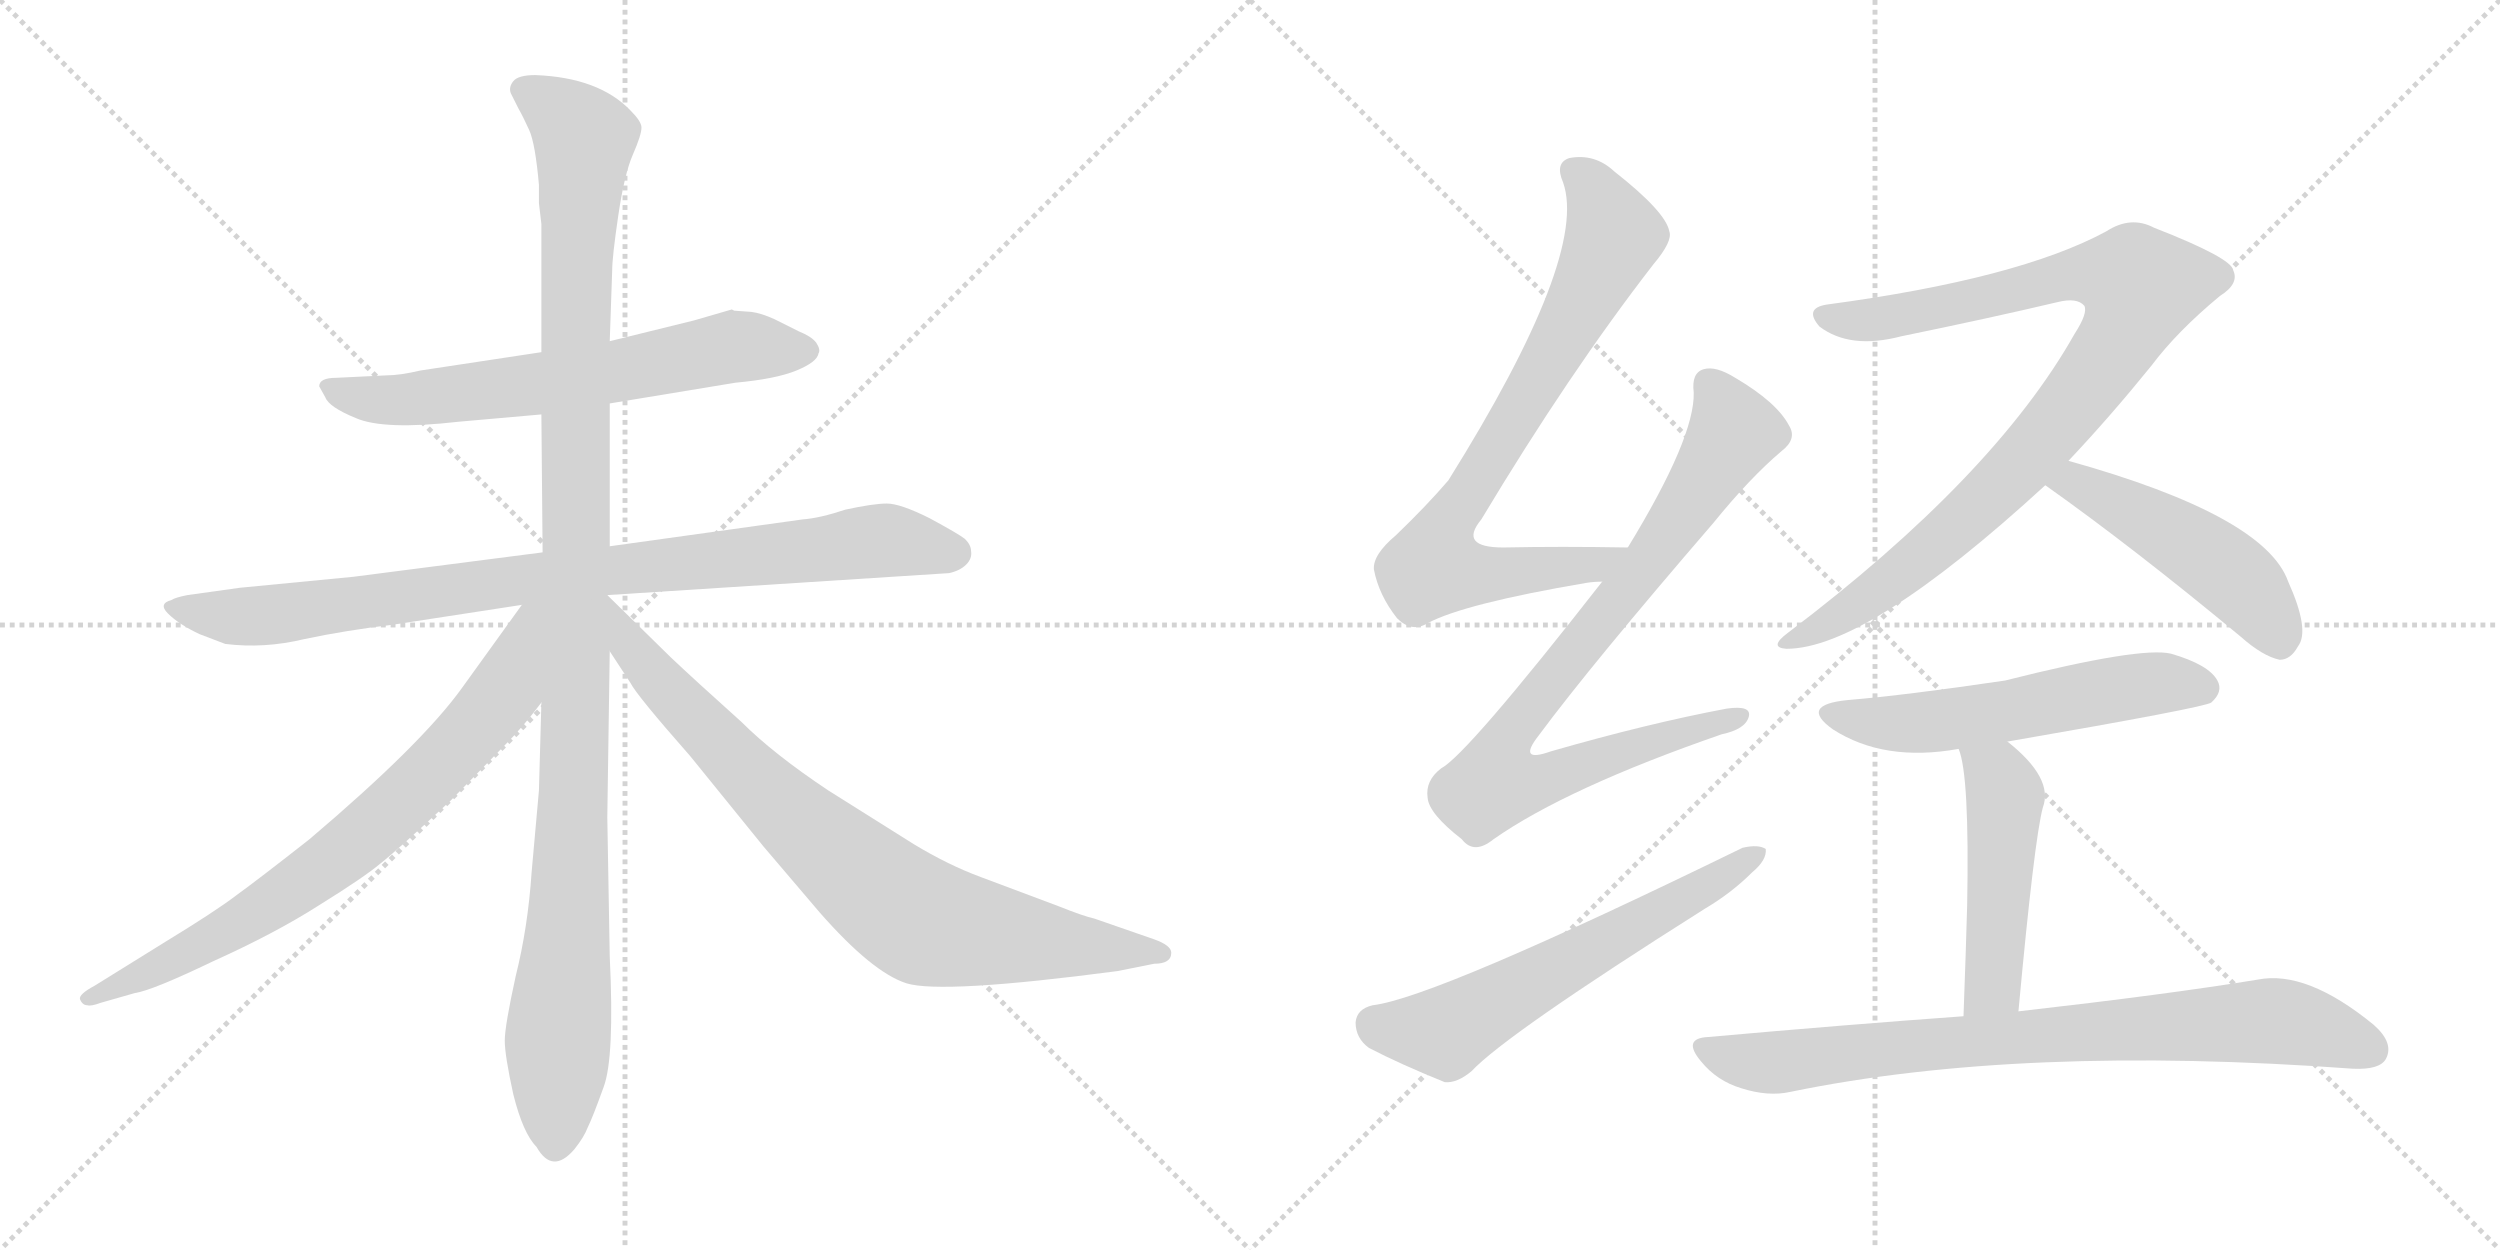 <svg version="1.1" viewBox="0 0 2048 1024" xmlns="http://www.w3.org/2000/svg">
  <g stroke="lightgray" stroke-dasharray="1,1" stroke-width="1" transform="scale(4, 4)">
    <line x1="0" y1="0" x2="256" y2="256"></line>
    <line x1="256" y1="0" x2="0" y2="256"></line>
    <line x1="128" y1="0" x2="128" y2="256"></line>
    <line x1="0" y1="128" x2="256" y2="128"></line>
    <line x1="256" y1="0" x2="512" y2="256"></line>
    <line x1="512" y1="0" x2="256" y2="256"></line>
    <line x1="384" y1="0" x2="384" y2="256"></line>
    <line x1="256" y1="128" x2="512" y2="128"></line>
  </g>
<g transform="scale(1, -1) translate(0, -850)">
   <style type="text/css">
    @keyframes keyframes0 {
      from {
       stroke: black;
       stroke-dashoffset: 650;
       stroke-width: 128;
       }
       68% {
       animation-timing-function: step-end;
       stroke: black;
       stroke-dashoffset: 0;
       stroke-width: 128;
       }
       to {
       stroke: black;
       stroke-width: 1024;
       }
       }
       #make-me-a-hanzi-animation-0 {
         animation: keyframes0 0.779s both;
         animation-delay: 0s;
         animation-timing-function: linear;
       }
    @keyframes keyframes1 {
      from {
       stroke: black;
       stroke-dashoffset: 894;
       stroke-width: 128;
       }
       74% {
       animation-timing-function: step-end;
       stroke: black;
       stroke-dashoffset: 0;
       stroke-width: 128;
       }
       to {
       stroke: black;
       stroke-width: 1024;
       }
       }
       #make-me-a-hanzi-animation-1 {
         animation: keyframes1 0.978s both;
         animation-delay: 0.779s;
         animation-timing-function: linear;
       }
    @keyframes keyframes2 {
      from {
       stroke: black;
       stroke-dashoffset: 1142;
       stroke-width: 128;
       }
       79% {
       animation-timing-function: step-end;
       stroke: black;
       stroke-dashoffset: 0;
       stroke-width: 128;
       }
       to {
       stroke: black;
       stroke-width: 1024;
       }
       }
       #make-me-a-hanzi-animation-2 {
         animation: keyframes2 1.179s both;
         animation-delay: 1.757s;
         animation-timing-function: linear;
       }
    @keyframes keyframes3 {
      from {
       stroke: black;
       stroke-dashoffset: 759;
       stroke-width: 128;
       }
       71% {
       animation-timing-function: step-end;
       stroke: black;
       stroke-dashoffset: 0;
       stroke-width: 128;
       }
       to {
       stroke: black;
       stroke-width: 1024;
       }
       }
       #make-me-a-hanzi-animation-3 {
         animation: keyframes3 0.868s both;
         animation-delay: 2.936s;
         animation-timing-function: linear;
       }
    @keyframes keyframes4 {
      from {
       stroke: black;
       stroke-dashoffset: 822;
       stroke-width: 128;
       }
       73% {
       animation-timing-function: step-end;
       stroke: black;
       stroke-dashoffset: 0;
       stroke-width: 128;
       }
       to {
       stroke: black;
       stroke-width: 1024;
       }
       }
       #make-me-a-hanzi-animation-4 {
         animation: keyframes4 0.919s both;
         animation-delay: 3.804s;
         animation-timing-function: linear;
       }
    @keyframes keyframes5 {
      from {
       stroke: black;
       stroke-dashoffset: 785;
       stroke-width: 128;
       }
       72% {
       animation-timing-function: step-end;
       stroke: black;
       stroke-dashoffset: 0;
       stroke-width: 128;
       }
       to {
       stroke: black;
       stroke-width: 1024;
       }
       }
       #make-me-a-hanzi-animation-5 {
         animation: keyframes5 0.889s both;
         animation-delay: 4.722s;
         animation-timing-function: linear;
       }
    @keyframes keyframes6 {
      from {
       stroke: black;
       stroke-dashoffset: 856;
       stroke-width: 128;
       }
       74% {
       animation-timing-function: step-end;
       stroke: black;
       stroke-dashoffset: 0;
       stroke-width: 128;
       }
       to {
       stroke: black;
       stroke-width: 1024;
       }
       }
       #make-me-a-hanzi-animation-6 {
         animation: keyframes6 0.947s both;
         animation-delay: 5.611s;
         animation-timing-function: linear;
       }
    @keyframes keyframes7 {
      from {
       stroke: black;
       stroke-dashoffset: 610;
       stroke-width: 128;
       }
       67% {
       animation-timing-function: step-end;
       stroke: black;
       stroke-dashoffset: 0;
       stroke-width: 128;
       }
       to {
       stroke: black;
       stroke-width: 1024;
       }
       }
       #make-me-a-hanzi-animation-7 {
         animation: keyframes7 0.746s both;
         animation-delay: 6.558s;
         animation-timing-function: linear;
       }
    @keyframes keyframes8 {
      from {
       stroke: black;
       stroke-dashoffset: 939;
       stroke-width: 128;
       }
       75% {
       animation-timing-function: step-end;
       stroke: black;
       stroke-dashoffset: 0;
       stroke-width: 128;
       }
       to {
       stroke: black;
       stroke-width: 1024;
       }
       }
       #make-me-a-hanzi-animation-8 {
         animation: keyframes8 1.014s both;
         animation-delay: 7.304s;
         animation-timing-function: linear;
       }
    @keyframes keyframes9 {
      from {
       stroke: black;
       stroke-dashoffset: 489;
       stroke-width: 128;
       }
       61% {
       animation-timing-function: step-end;
       stroke: black;
       stroke-dashoffset: 0;
       stroke-width: 128;
       }
       to {
       stroke: black;
       stroke-width: 1024;
       }
       }
       #make-me-a-hanzi-animation-9 {
         animation: keyframes9 0.648s both;
         animation-delay: 8.319s;
         animation-timing-function: linear;
       }
    @keyframes keyframes10 {
      from {
       stroke: black;
       stroke-dashoffset: 562;
       stroke-width: 128;
       }
       65% {
       animation-timing-function: step-end;
       stroke: black;
       stroke-dashoffset: 0;
       stroke-width: 128;
       }
       to {
       stroke: black;
       stroke-width: 1024;
       }
       }
       #make-me-a-hanzi-animation-10 {
         animation: keyframes10 0.707s both;
         animation-delay: 8.966s;
         animation-timing-function: linear;
       }
    @keyframes keyframes11 {
      from {
       stroke: black;
       stroke-dashoffset: 484;
       stroke-width: 128;
       }
       61% {
       animation-timing-function: step-end;
       stroke: black;
       stroke-dashoffset: 0;
       stroke-width: 128;
       }
       to {
       stroke: black;
       stroke-width: 1024;
       }
       }
       #make-me-a-hanzi-animation-11 {
         animation: keyframes11 0.644s both;
         animation-delay: 9.674s;
         animation-timing-function: linear;
       }
    @keyframes keyframes12 {
      from {
       stroke: black;
       stroke-dashoffset: 808;
       stroke-width: 128;
       }
       72% {
       animation-timing-function: step-end;
       stroke: black;
       stroke-dashoffset: 0;
       stroke-width: 128;
       }
       to {
       stroke: black;
       stroke-width: 1024;
       }
       }
       #make-me-a-hanzi-animation-12 {
         animation: keyframes12 0.908s both;
         animation-delay: 10.318s;
         animation-timing-function: linear;
       }
</style>
<path d="M 599.5 596.5 L 568.5 587.5 L 499.5 570.5 L 443.5 561.5 L 344.5 546.5 Q 327.5 542.5 316.5 542.5 L 275.5 540.5 Q 261.5 540.5 261.5 533.5 L 266.5 524.5 Q 269.5 516.5 291.5 507.5 Q 314.5 497.5 375.5 504.5 L 443.5 510.5 L 499.5 519.5 L 602.5 536.5 Q 635.5 539.5 652.5 546.5 Q 669.5 553.5 670.5 560.5 Q 672.5 563.5 668.5 569.5 Q 664.5 574.5 654.5 578.5 L 634.5 588.5 Q 623.5 593.5 615.5 594.5 L 601.5 595.5 L 599.5 596.5 Z" fill="lightgray"></path> 
<path d="M 444.5 397.5 L 289.5 377.5 L 196.5 368.5 L 153.5 362.5 Q 143.5 360.5 140.5 358.5 Q 129.5 355.5 137.5 347.5 Q 146.5 338.5 163.5 330.5 L 184.5 322.5 Q 216.5 318.5 249.5 326.5 Q 282.5 333.5 323.5 338.5 L 427.5 354.5 L 497.5 362.5 L 777.5 380.5 Q 786.5 382.5 791.5 387.5 Q 796.5 392.5 795.5 398.5 Q 795.5 403.5 790.5 408.5 Q 785.5 412.5 761.5 425.5 Q 737.5 437.5 726.5 437.5 Q 715.5 437.5 692.5 432.5 Q 671.5 425.5 657.5 424.5 L 499.5 402.5 L 444.5 397.5 Z" fill="lightgray"></path> 
<path d="M 499.5 570.5 L 501.5 628.5 Q 501.5 639.5 506.5 673.5 Q 511.5 707.5 518.5 723.5 Q 525.5 739.5 525.5 745.5 Q 525.5 750.5 516.5 759.5 Q 490.5 786.5 438.5 788.5 Q 424.5 788.5 420.5 783.5 Q 416.5 778.5 418.5 773.5 L 424.5 761.5 Q 428.5 754.5 433.5 743.5 Q 438.5 732.5 441.5 698.5 L 441.5 683.5 L 443.5 666.5 L 443.5 561.5 L 443.5 510.5 L 444.5 397.5 L 443.5 274.5 L 441.5 202.5 L 435.5 135.5 Q 432.5 90.5 422.5 50.5 Q 413.5 9.5 413.5 -2.5 Q 413.5 -14.5 420.5 -46.5 Q 428.5 -78.5 439.5 -89.5 Q 452.5 -112.5 470.5 -91.5 Q 478.5 -81.5 481.5 -73.5 Q 485.5 -65.5 494.5 -40.5 Q 503.5 -16.5 499.5 66.5 L 497.5 180.5 L 499.5 316.5 L 497.5 362.5 L 499.5 402.5 L 499.5 519.5 L 499.5 570.5 Z" fill="lightgray"></path> 
<path d="M 427.5 354.5 L 378.5 286.5 Q 345.5 240.5 253.5 162.5 Q 211.5 129.5 193.5 116.5 Q 176.5 103.5 135.5 78.5 L 77.5 42.5 Q 64.5 35.5 65.5 31.5 Q 67.5 26.5 71.5 26.5 Q 74.5 25.5 82.5 28.5 L 110.5 36.5 Q 124.5 38.5 174.5 62.5 Q 225.5 85.5 261.5 108.5 Q 298.5 131.5 311.5 142.5 Q 325.5 153.5 369.5 194.5 L 413.5 239.5 Q 428.5 254.5 443.5 274.5 C 514.5 364.5 445.5 378.5 427.5 354.5 Z" fill="lightgray"></path> 
<path d="M 499.5 316.5 L 516.5 290.5 Q 521.5 280.5 565.5 230.5 L 625.5 156.5 L 671.5 102.5 Q 714.5 53.5 742.5 44.5 Q 771.5 35.5 915.5 54.5 L 945.5 60.5 Q 959.5 60.5 959.5 69.5 Q 959.5 75.5 945.5 80.5 L 896.5 97.5 Q 887.5 99.5 867.5 107.5 L 803.5 131.5 Q 776.5 141.5 748.5 158.5 L 678.5 202.5 Q 633.5 232.5 607.5 258.5 Q 568.5 293.5 549.5 311.5 L 497.5 362.5 C 476.5 383.5 483.5 341.5 499.5 316.5 Z" fill="lightgray"></path> 
<path d="M 1333.5 401.5 Q 1278.5 402.5 1231.5 401.5 Q 1194.5 401.5 1213.5 424.5 Q 1285.5 544.5 1354.5 633.5 Q 1370.5 652.5 1367.5 660.5 Q 1364.5 676.5 1322.5 709.5 Q 1306.5 724.5 1285.5 720.5 Q 1273.5 716.5 1280.5 700.5 Q 1301.5 640.5 1186.5 456.5 Q 1168.5 435.5 1143.5 411.5 Q 1124.5 395.5 1125.5 383.5 Q 1129.5 362.5 1144.5 343.5 Q 1156.5 331.5 1169.5 339.5 Q 1199.5 355.5 1299.5 372.5 Q 1305.5 373.5 1312.5 373.5 C 1342.5 376.5 1363.5 401.5 1333.5 401.5 Z" fill="lightgray"></path> 
<path d="M 1312.5 373.5 Q 1201.5 231.5 1180.5 220.5 Q 1167.5 210.5 1169.5 196.5 Q 1170.5 183.5 1197.5 162.5 Q 1207.5 149.5 1223.5 162.5 Q 1283.5 204.5 1410.5 248.5 Q 1429.5 252.5 1432.5 262.5 Q 1435.5 272.5 1414.5 269.5 Q 1350.5 257.5 1270.5 234.5 Q 1242.5 224.5 1260.5 247.5 Q 1303.5 305.5 1403.5 421.5 Q 1433.5 458.5 1459.5 480.5 Q 1472.5 490.5 1465.5 501.5 Q 1455.5 520.5 1421.5 540.5 Q 1405.5 550.5 1395.5 547.5 Q 1385.5 544.5 1387.5 528.5 Q 1388.5 491.5 1333.5 401.5 L 1312.5 373.5 Z" fill="lightgray"></path> 
<path d="M 1124.5 26.5 Q 1111.5 23.5 1110.5 12.5 Q 1110.5 -0.5 1121.5 -8.5 Q 1146.5 -21.5 1183.5 -36.5 Q 1193.5 -37.5 1205.5 -27.5 Q 1233.5 2.5 1396.5 105.5 Q 1418.5 118.5 1435.5 135.5 Q 1447.5 145.5 1446.5 154.5 Q 1440.5 158.5 1427.5 155.5 Q 1175.5 32.5 1124.5 26.5 Z" fill="lightgray"></path> 
<path d="M 1694.5 472.5 Q 1728.5 508.5 1762.5 550.5 Q 1783.5 578.5 1818.5 607.5 Q 1834.5 617.5 1829.5 628.5 Q 1828.5 638.5 1764.5 663.5 Q 1745.5 673.5 1725.5 660.5 Q 1653.5 621.5 1496.5 600.5 Q 1477.5 597.5 1490.5 582.5 Q 1515.5 563.5 1557.5 574.5 Q 1630.5 589.5 1685.5 602.5 Q 1701.5 606.5 1707.5 599.5 Q 1710.5 593.5 1699.5 576.5 Q 1633.5 459.5 1464.5 331.5 Q 1448.5 319.5 1463.5 318.5 Q 1529.5 318.5 1675.5 452.5 L 1694.5 472.5 Z" fill="lightgray"></path> 
<path d="M 1675.5 452.5 Q 1747.5 401.5 1835.5 328.5 Q 1853.5 312.5 1867.5 309.5 Q 1876.5 309.5 1882.5 320.5 Q 1892.5 333.5 1874.5 373.5 Q 1855.5 427.5 1694.5 472.5 C 1665.5 480.5 1651.5 469.5 1675.5 452.5 Z" fill="lightgray"></path> 
<path d="M 1644.5 242.5 Q 1806.5 270.5 1811.5 274.5 Q 1821.5 283.5 1816.5 292.5 Q 1809.5 305.5 1778.5 314.5 Q 1753.5 320.5 1642.5 292.5 Q 1561.5 280.5 1513.5 276.5 Q 1473.5 272.5 1501.5 252.5 Q 1543.5 225.5 1604.5 236.5 L 1644.5 242.5 Z" fill="lightgray"></path> 
<path d="M 1653.5 21.5 Q 1666.5 162.5 1673.5 188.5 Q 1682.5 212.5 1644.5 242.5 C 1621.5 261.5 1595.5 265.5 1604.5 236.5 Q 1613.5 215.5 1611.5 108.5 Q 1610.5 71.5 1608.5 17.5 C 1607.5 -12.5 1650.5 -8.5 1653.5 21.5 Z" fill="lightgray"></path> 
<path d="M 1608.5 17.5 Q 1511.5 10.5 1399.5 0.5 Q 1377.5 -0.5 1393.5 -19.5 Q 1406.5 -35.5 1426.5 -41.5 Q 1448.5 -48.5 1466.5 -44.5 Q 1655.5 -5.5 1927.5 -25.5 Q 1949.5 -26.5 1954.5 -17.5 Q 1961.5 -4.5 1944.5 10.5 Q 1889.5 55.5 1849.5 47.5 Q 1776.5 35.5 1653.5 21.5 L 1608.5 17.5 Z" fill="lightgray"></path> 
      <clipPath id="make-me-a-hanzi-clip-0">
      <path d="M 599.5 596.5 L 568.5 587.5 L 499.5 570.5 L 443.5 561.5 L 344.5 546.5 Q 327.5 542.5 316.5 542.5 L 275.5 540.5 Q 261.5 540.5 261.5 533.5 L 266.5 524.5 Q 269.5 516.5 291.5 507.5 Q 314.5 497.5 375.5 504.5 L 443.5 510.5 L 499.5 519.5 L 602.5 536.5 Q 635.5 539.5 652.5 546.5 Q 669.5 553.5 670.5 560.5 Q 672.5 563.5 668.5 569.5 Q 664.5 574.5 654.5 578.5 L 634.5 588.5 Q 623.5 593.5 615.5 594.5 L 601.5 595.5 L 599.5 596.5 Z" fill="lightgray"></path>
      </clipPath>
      <path clip-path="url(#make-me-a-hanzi-clip-0)" d="M 270.5 532.5 L 289.5 524.5 L 346.5 523.5 L 488.5 542.5 L 606.5 566.5 L 659.5 562.5 " fill="none" id="make-me-a-hanzi-animation-0" stroke-dasharray="522 1044" stroke-linecap="round"></path>

      <clipPath id="make-me-a-hanzi-clip-1">
      <path d="M 444.5 397.5 L 289.5 377.5 L 196.5 368.5 L 153.5 362.5 Q 143.5 360.5 140.5 358.5 Q 129.5 355.5 137.5 347.5 Q 146.5 338.5 163.5 330.5 L 184.5 322.5 Q 216.5 318.5 249.5 326.5 Q 282.5 333.5 323.5 338.5 L 427.5 354.5 L 497.5 362.5 L 777.5 380.5 Q 786.5 382.5 791.5 387.5 Q 796.5 392.5 795.5 398.5 Q 795.5 403.5 790.5 408.5 Q 785.5 412.5 761.5 425.5 Q 737.5 437.5 726.5 437.5 Q 715.5 437.5 692.5 432.5 Q 671.5 425.5 657.5 424.5 L 499.5 402.5 L 444.5 397.5 Z" fill="lightgray"></path>
      </clipPath>
      <path clip-path="url(#make-me-a-hanzi-clip-1)" d="M 148.5 350.5 L 186.5 344.5 L 226.5 346.5 L 439.5 377.5 L 726.5 407.5 L 781.5 397.5 " fill="none" id="make-me-a-hanzi-animation-1" stroke-dasharray="766 1532" stroke-linecap="round"></path>

      <clipPath id="make-me-a-hanzi-clip-2">
      <path d="M 499.5 570.5 L 501.5 628.5 Q 501.5 639.5 506.5 673.5 Q 511.5 707.5 518.5 723.5 Q 525.5 739.5 525.5 745.5 Q 525.5 750.5 516.5 759.5 Q 490.5 786.5 438.5 788.5 Q 424.5 788.5 420.5 783.5 Q 416.5 778.5 418.5 773.5 L 424.5 761.5 Q 428.5 754.5 433.5 743.5 Q 438.5 732.5 441.5 698.5 L 441.5 683.5 L 443.5 666.5 L 443.5 561.5 L 443.5 510.5 L 444.5 397.5 L 443.5 274.5 L 441.5 202.5 L 435.5 135.5 Q 432.5 90.5 422.5 50.5 Q 413.5 9.5 413.5 -2.5 Q 413.5 -14.5 420.5 -46.5 Q 428.5 -78.5 439.5 -89.5 Q 452.5 -112.5 470.5 -91.5 Q 478.5 -81.5 481.5 -73.5 Q 485.5 -65.5 494.5 -40.5 Q 503.5 -16.5 499.5 66.5 L 497.5 180.5 L 499.5 316.5 L 497.5 362.5 L 499.5 402.5 L 499.5 519.5 L 499.5 570.5 Z" fill="lightgray"></path>
      </clipPath>
      <path clip-path="url(#make-me-a-hanzi-clip-2)" d="M 428.5 776.5 L 457.5 758.5 L 478.5 733.5 L 471.5 614.5 L 470.5 203.5 L 455.5 -85.5 " fill="none" id="make-me-a-hanzi-animation-2" stroke-dasharray="1014 2028" stroke-linecap="round"></path>

      <clipPath id="make-me-a-hanzi-clip-3">
      <path d="M 427.5 354.5 L 378.5 286.5 Q 345.5 240.5 253.5 162.5 Q 211.5 129.5 193.5 116.5 Q 176.5 103.5 135.5 78.5 L 77.5 42.5 Q 64.5 35.5 65.5 31.5 Q 67.5 26.5 71.5 26.5 Q 74.5 25.5 82.5 28.5 L 110.5 36.5 Q 124.5 38.5 174.5 62.5 Q 225.5 85.5 261.5 108.5 Q 298.5 131.5 311.5 142.5 Q 325.5 153.5 369.5 194.5 L 413.5 239.5 Q 428.5 254.5 443.5 274.5 C 514.5 364.5 445.5 378.5 427.5 354.5 Z" fill="lightgray"></path>
      </clipPath>
      <path clip-path="url(#make-me-a-hanzi-clip-3)" d="M 440.5 349.5 L 431.5 342.5 L 406.5 274.5 L 298.5 165.5 L 187.5 88.5 L 70.5 31.5 " fill="none" id="make-me-a-hanzi-animation-3" stroke-dasharray="631 1262" stroke-linecap="round"></path>

      <clipPath id="make-me-a-hanzi-clip-4">
      <path d="M 499.5 316.5 L 516.5 290.5 Q 521.5 280.5 565.5 230.5 L 625.5 156.5 L 671.5 102.5 Q 714.5 53.5 742.5 44.5 Q 771.5 35.5 915.5 54.5 L 945.5 60.5 Q 959.5 60.5 959.5 69.5 Q 959.5 75.5 945.5 80.5 L 896.5 97.5 Q 887.5 99.5 867.5 107.5 L 803.5 131.5 Q 776.5 141.5 748.5 158.5 L 678.5 202.5 Q 633.5 232.5 607.5 258.5 Q 568.5 293.5 549.5 311.5 L 497.5 362.5 C 476.5 383.5 483.5 341.5 499.5 316.5 Z" fill="lightgray"></path>
      </clipPath>
      <path clip-path="url(#make-me-a-hanzi-clip-4)" d="M 500.5 354.5 L 517.5 318.5 L 574.5 254.5 L 656.5 173.5 L 737.5 106.5 L 772.5 90.5 L 900.5 71.5 L 952.5 69.5 " fill="none" id="make-me-a-hanzi-animation-4" stroke-dasharray="694 1388" stroke-linecap="round"></path>

      <clipPath id="make-me-a-hanzi-clip-5">
      <path d="M 1333.5 401.5 Q 1278.5 402.5 1231.5 401.5 Q 1194.5 401.5 1213.5 424.5 Q 1285.5 544.5 1354.5 633.5 Q 1370.5 652.5 1367.5 660.5 Q 1364.5 676.5 1322.5 709.5 Q 1306.5 724.5 1285.5 720.5 Q 1273.5 716.5 1280.5 700.5 Q 1301.5 640.5 1186.5 456.5 Q 1168.5 435.5 1143.5 411.5 Q 1124.5 395.5 1125.5 383.5 Q 1129.5 362.5 1144.5 343.5 Q 1156.5 331.5 1169.5 339.5 Q 1199.5 355.5 1299.5 372.5 Q 1305.5 373.5 1312.5 373.5 C 1342.5 376.5 1363.5 401.5 1333.5 401.5 Z" fill="lightgray"></path>
      </clipPath>
      <path clip-path="url(#make-me-a-hanzi-clip-5)" d="M 1289.5 708.5 L 1304.5 696.5 L 1322.5 656.5 L 1254.5 528.5 L 1180.5 410.5 L 1174.5 385.5 L 1227.5 379.5 L 1286.5 384.5 L 1304.5 386.5 L 1325.5 400.5 " fill="none" id="make-me-a-hanzi-animation-5" stroke-dasharray="657 1314" stroke-linecap="round"></path>

      <clipPath id="make-me-a-hanzi-clip-6">
      <path d="M 1312.5 373.5 Q 1201.5 231.5 1180.5 220.5 Q 1167.5 210.5 1169.5 196.5 Q 1170.5 183.5 1197.5 162.5 Q 1207.5 149.5 1223.5 162.5 Q 1283.5 204.5 1410.5 248.5 Q 1429.5 252.5 1432.5 262.5 Q 1435.5 272.5 1414.5 269.5 Q 1350.5 257.5 1270.5 234.5 Q 1242.5 224.5 1260.5 247.5 Q 1303.5 305.5 1403.5 421.5 Q 1433.5 458.5 1459.5 480.5 Q 1472.5 490.5 1465.5 501.5 Q 1455.5 520.5 1421.5 540.5 Q 1405.5 550.5 1395.5 547.5 Q 1385.5 544.5 1387.5 528.5 Q 1388.5 491.5 1333.5 401.5 L 1312.5 373.5 Z" fill="lightgray"></path>
      </clipPath>
      <path clip-path="url(#make-me-a-hanzi-clip-6)" d="M 1400.5 534.5 L 1418.5 493.5 L 1345.5 382.5 L 1247.5 263.5 L 1231.5 238.5 L 1224.5 208.5 L 1248.5 207.5 L 1278.5 215.5 L 1423.5 262.5 " fill="none" id="make-me-a-hanzi-animation-6" stroke-dasharray="728 1456" stroke-linecap="round"></path>

      <clipPath id="make-me-a-hanzi-clip-7">
      <path d="M 1124.5 26.5 Q 1111.5 23.5 1110.5 12.5 Q 1110.5 -0.5 1121.5 -8.5 Q 1146.5 -21.5 1183.5 -36.5 Q 1193.5 -37.5 1205.5 -27.5 Q 1233.5 2.5 1396.5 105.5 Q 1418.5 118.5 1435.5 135.5 Q 1447.5 145.5 1446.5 154.5 Q 1440.5 158.5 1427.5 155.5 Q 1175.5 32.5 1124.5 26.5 Z" fill="lightgray"></path>
      </clipPath>
      <path clip-path="url(#make-me-a-hanzi-clip-7)" d="M 1126.5 11.5 L 1183.5 4.5 L 1441.5 150.5 " fill="none" id="make-me-a-hanzi-animation-7" stroke-dasharray="482 964" stroke-linecap="round"></path>

      <clipPath id="make-me-a-hanzi-clip-8">
      <path d="M 1694.5 472.5 Q 1728.5 508.5 1762.5 550.5 Q 1783.5 578.5 1818.5 607.5 Q 1834.5 617.5 1829.5 628.5 Q 1828.5 638.5 1764.5 663.5 Q 1745.5 673.5 1725.5 660.5 Q 1653.5 621.5 1496.5 600.5 Q 1477.5 597.5 1490.5 582.5 Q 1515.5 563.5 1557.5 574.5 Q 1630.5 589.5 1685.5 602.5 Q 1701.5 606.5 1707.5 599.5 Q 1710.5 593.5 1699.5 576.5 Q 1633.5 459.5 1464.5 331.5 Q 1448.5 319.5 1463.5 318.5 Q 1529.5 318.5 1675.5 452.5 L 1694.5 472.5 Z" fill="lightgray"></path>
      </clipPath>
      <path clip-path="url(#make-me-a-hanzi-clip-8)" d="M 1494.5 591.5 L 1521.5 586.5 L 1562.5 592.5 L 1708.5 626.5 L 1738.5 623.5 L 1754.5 615.5 L 1723.5 553.5 L 1650.5 462.5 L 1546.5 371.5 L 1467.5 324.5 " fill="none" id="make-me-a-hanzi-animation-8" stroke-dasharray="811 1622" stroke-linecap="round"></path>

      <clipPath id="make-me-a-hanzi-clip-9">
      <path d="M 1675.5 452.5 Q 1747.5 401.5 1835.5 328.5 Q 1853.5 312.5 1867.5 309.5 Q 1876.5 309.5 1882.5 320.5 Q 1892.5 333.5 1874.5 373.5 Q 1855.5 427.5 1694.5 472.5 C 1665.5 480.5 1651.5 469.5 1675.5 452.5 Z" fill="lightgray"></path>
      </clipPath>
      <path clip-path="url(#make-me-a-hanzi-clip-9)" d="M 1684.5 453.5 L 1702.5 454.5 L 1723.5 444.5 L 1814.5 389.5 L 1843.5 364.5 L 1867.5 324.5 " fill="none" id="make-me-a-hanzi-animation-9" stroke-dasharray="361 722" stroke-linecap="round"></path>

      <clipPath id="make-me-a-hanzi-clip-10">
      <path d="M 1644.5 242.5 Q 1806.5 270.5 1811.5 274.5 Q 1821.5 283.5 1816.5 292.5 Q 1809.5 305.5 1778.5 314.5 Q 1753.5 320.5 1642.5 292.5 Q 1561.5 280.5 1513.5 276.5 Q 1473.5 272.5 1501.5 252.5 Q 1543.5 225.5 1604.5 236.5 L 1644.5 242.5 Z" fill="lightgray"></path>
      </clipPath>
      <path clip-path="url(#make-me-a-hanzi-clip-10)" d="M 1504.5 266.5 L 1527.5 258.5 L 1578.5 257.5 L 1767.5 290.5 L 1805.5 285.5 " fill="none" id="make-me-a-hanzi-animation-10" stroke-dasharray="434 868" stroke-linecap="round"></path>

      <clipPath id="make-me-a-hanzi-clip-11">
      <path d="M 1653.5 21.5 Q 1666.5 162.5 1673.5 188.5 Q 1682.5 212.5 1644.5 242.5 C 1621.5 261.5 1595.5 265.5 1604.5 236.5 Q 1613.5 215.5 1611.5 108.5 Q 1610.5 71.5 1608.5 17.5 C 1607.5 -12.5 1650.5 -8.5 1653.5 21.5 Z" fill="lightgray"></path>
      </clipPath>
      <path clip-path="url(#make-me-a-hanzi-clip-11)" d="M 1611.5 235.5 L 1636.5 213.5 L 1642.5 198.5 L 1631.5 42.5 L 1615.5 26.5 " fill="none" id="make-me-a-hanzi-animation-11" stroke-dasharray="356 712" stroke-linecap="round"></path>

      <clipPath id="make-me-a-hanzi-clip-12">
      <path d="M 1608.5 17.5 Q 1511.5 10.5 1399.5 0.5 Q 1377.5 -0.5 1393.5 -19.5 Q 1406.5 -35.5 1426.5 -41.5 Q 1448.5 -48.5 1466.5 -44.5 Q 1655.5 -5.5 1927.5 -25.5 Q 1949.5 -26.5 1954.5 -17.5 Q 1961.5 -4.5 1944.5 10.5 Q 1889.5 55.5 1849.5 47.5 Q 1776.5 35.5 1653.5 21.5 L 1608.5 17.5 Z" fill="lightgray"></path>
      </clipPath>
      <path clip-path="url(#make-me-a-hanzi-clip-12)" d="M 1396.5 -9.5 L 1449.5 -20.5 L 1632.5 -0.5 L 1858.5 13.5 L 1892.5 8.5 L 1942.5 -9.5 " fill="none" id="make-me-a-hanzi-animation-12" stroke-dasharray="680 1360" stroke-linecap="round"></path>

</g>
</svg>

